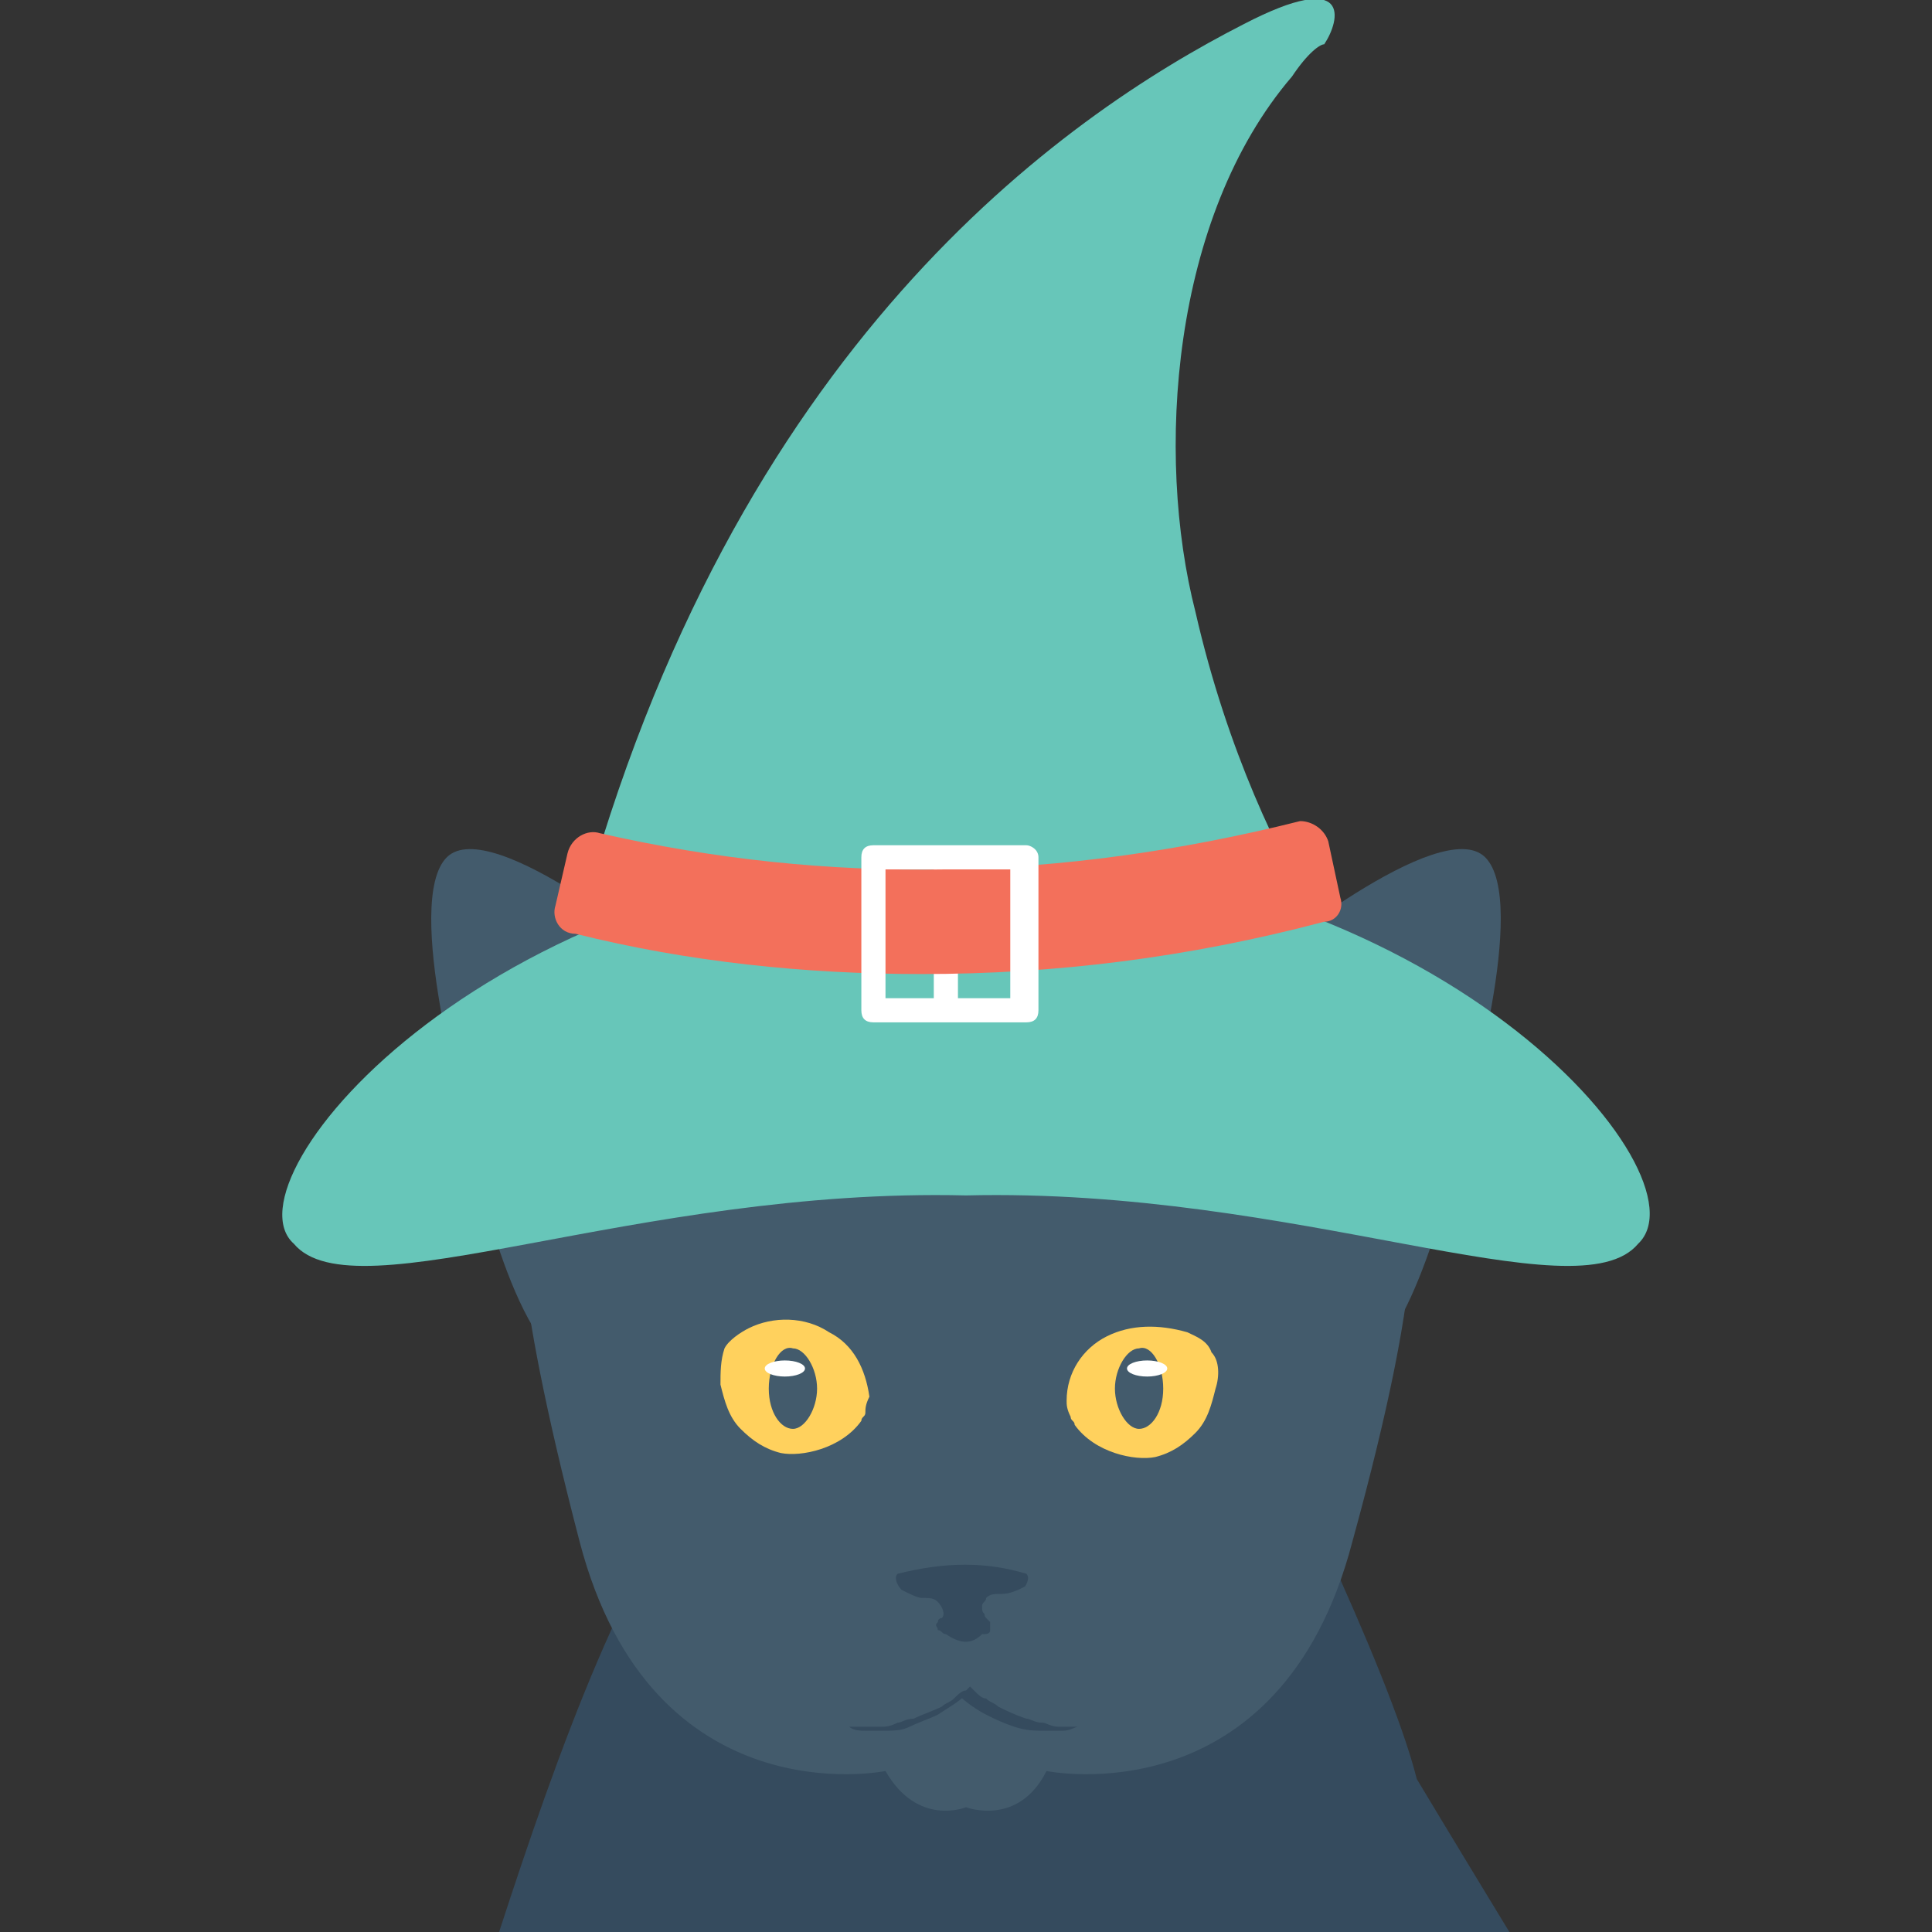 <?xml version="1.0" encoding="utf-8"?>
<!-- Generator: Adobe Illustrator 18.0.0, SVG Export Plug-In . SVG Version: 6.00 Build 0)  -->
<!DOCTYPE svg PUBLIC "-//W3C//DTD SVG 1.1//EN" "http://www.w3.org/Graphics/SVG/1.1/DTD/svg11.dtd">
<svg version="1.1" id="Layer_1" xmlns="http://www.w3.org/2000/svg" xmlns:xlink="http://www.w3.org/1999/xlink" x="0px" y="0px"
	 viewBox="0 0 48 48" enable-background="new 0 0 48 48" xml:space="preserve">
<rect x="0" y="0" width="48" height="48" fill="#333333" stroke="none"/>
<g>
	<g>
		<g>
			<path fill="#354B5E" d="M35.2,44.2c-0.7-2.8-3.9-9.2-3.9-9.2s-9.2-2.7-13.5,1.3c-2.1,2-4,7.4-5.4,11.7h25.1
				C36.1,45.7,35.2,44.2,35.2,44.2z"/>
			<g>
				<g>
					<path fill="#435B6C" d="M35,30.2c0,0-2-5.3-11-5.3c-9.1-0.1-11,5.3-11,5.3s-0.4,1.2,1.4,8.1C16.2,45.2,22,44,22,44
						c0.8,1.4,2,0.9,2,0.9s1.3,0.5,2-0.9c0,0,5.8,1.2,7.6-5.7C35.5,31.4,35,30.2,35,30.2z"/>
					<path fill="#435B6C" d="M27.6,26.8l0.2-0.1c-0.1,0-0.1,0-0.2-0.1V26.8z"/>
				</g>
				<g>
					<g>
						<path fill="#435B6C" d="M36.9,21.3c-1.1-1.1-5.6,2.6-5.6,2.6l-3.5,2.8c6.9,2,6.3,7,6.3,7c1.4-1.3,2.3-5.9,2.3-5.9
							S38,22.4,36.9,21.3z"/>
						<path fill="#435B6C" d="M11.1,21.3c-1.1,1.1,0.5,6.6,0.5,6.6s0.8,4.6,2.3,5.9c0,0-0.6-5.1,6.3-7l-3.5-2.8
							C16.7,23.9,12.2,20.2,11.1,21.3z"/>
					</g>
					<path fill="#435B6C" d="M20.3,26.6c-0.1,0-0.1,0-0.2,0.1l0.2,0.1V26.6z"/>
				</g>
				<g>
					<g>
						<g>
							<g>
								<path fill="#FFD15D" d="M26.5,34.8c0-0.7,0.4-1.3,1-1.6c0.6-0.3,1.3-0.3,2-0.1c0.2,0.1,0.5,0.2,0.6,0.5
									c0.2,0.2,0.2,0.6,0.1,0.9c-0.1,0.4-0.2,0.8-0.5,1.1c-0.3,0.3-0.6,0.5-1,0.6c-0.5,0.1-1.5-0.1-2-0.8c0-0.1-0.1-0.1-0.1-0.2
									C26.5,35,26.5,34.9,26.5,34.8z"/>
							</g>
							<g>
								<path fill="#435B6C" d="M28.9,34.5c0,0.6-0.3,1-0.6,1c-0.3,0-0.6-0.5-0.6-1s0.3-1,0.6-1C28.6,33.4,28.9,33.9,28.9,34.5z"/>
							</g>
							<g>
								<ellipse fill="#FFFFFF" cx="28.5" cy="34" rx="0.5" ry="0.2"/>
							</g>
						</g>
						<g>
							<g>
								<path fill="#FFD15D" d="M21.5,35.1c0,0.1-0.1,0.1-0.1,0.2c-0.5,0.7-1.5,0.9-2,0.8c-0.4-0.1-0.7-0.3-1-0.6
									c-0.3-0.3-0.4-0.7-0.5-1.1c0-0.3,0-0.6,0.1-0.9c0.1-0.2,0.4-0.4,0.6-0.5c0.6-0.3,1.4-0.3,2,0.1c0.6,0.3,0.9,0.9,1,1.6
									C21.5,34.9,21.5,35,21.5,35.1z"/>
							</g>
							<g>
								<path fill="#435B6C" d="M19.1,34.5c0,0.6,0.3,1,0.6,1c0.3,0,0.6-0.5,0.6-1s-0.3-1-0.6-1C19.4,33.4,19.1,33.9,19.1,34.5z"/>
							</g>
							<g>
								<ellipse fill="#FFFFFF" cx="19.5" cy="34" rx="0.5" ry="0.2"/>
							</g>
						</g>
					</g>
					<g>
						<g>
							<g>
								<path fill="#354B5E" d="M26.8,42.9c-0.1,0-0.2,0.1-0.4,0.1c-0.1,0-0.3,0-0.4,0c-0.3,0-0.5,0-0.8-0.1
									c-0.3-0.1-0.5-0.2-0.7-0.3c-0.2-0.1-0.5-0.3-0.7-0.5h0.2c-0.2,0.2-0.4,0.3-0.7,0.5c-0.2,0.1-0.5,0.2-0.7,0.3
									C22.4,43,22.2,43,21.9,43c-0.1,0-0.3,0-0.4,0c-0.1,0-0.3,0-0.4-0.1c0.1,0,0.3,0,0.4,0c0.1,0,0.3,0,0.4,0s0.2,0,0.4-0.1
									c0.1,0,0.2-0.1,0.4-0.1c0.2-0.1,0.5-0.2,0.7-0.3c0.1-0.1,0.2-0.1,0.3-0.2c0.1-0.1,0.2-0.2,0.3-0.2l0.1-0.1l0.1,0.1
									c0.1,0.1,0.2,0.2,0.3,0.2c0.1,0.1,0.2,0.1,0.3,0.2c0.2,0.1,0.4,0.2,0.7,0.3c0.1,0,0.2,0.1,0.4,0.1c0.1,0,0.2,0.1,0.4,0.1
									c0.1,0,0.2,0,0.4,0C26.6,42.9,26.7,42.9,26.8,42.9z"/>
							</g>
						</g>
					</g>
					<g>
						<g>
							<path fill="#435B6C" d="M22.5,39.4c0.2,0.1,0.4,0.2,0.6,0.2c0.2,0,0.3,0,0.4,0.1c0,0.1,0.1,0.1,0.1,0.2c0,0.1,0,0.2-0.1,0.2
								c0,0.1-0.1,0.1-0.1,0.1c-0.1,0-0.1,0-0.1-0.1C23,40.1,22.7,39.8,22.5,39.4C22.5,39.5,22.5,39.5,22.5,39.4
								c-0.1-0.1-0.1-0.1-0.1-0.2C22.5,39.4,22.6,39.5,22.5,39.4"/>
						</g>
						<g>
							<path fill="#354B5E" d="M25.5,39.1c0.1,0.1,0,0.3-0.1,0.4c-0.1,0.1-0.3,0.1-0.4,0.2c-0.1,0-0.3,0-0.4,0.1
								c-0.1,0.1-0.2,0.3-0.1,0.4c0,0,0.1,0.1,0.1,0.1c0,0.1,0,0.1,0,0.2c0,0.1-0.1,0.1-0.2,0.1c-0.3,0.3-0.6,0.2-0.9,0
								c-0.1,0-0.1-0.1-0.2-0.1c0-0.1-0.1-0.1,0-0.2c0-0.1,0.1-0.1,0.1-0.1c0.1-0.1,0-0.3-0.1-0.4c-0.1-0.1-0.2-0.1-0.4-0.1
								c-0.1,0-0.3-0.1-0.5-0.2c-0.1-0.1-0.2-0.3-0.1-0.4C23.5,38.8,24.5,38.8,25.5,39.1z"/>
						</g>
						<g>
							<path fill="#435B6C" d="M25.5,39.4c-0.2,0.1-0.4,0.2-0.6,0.2c-0.2,0-0.3,0-0.4,0.1c0,0.1-0.1,0.1-0.1,0.2
								c0,0.1,0,0.2,0.1,0.2c0,0.1,0.1,0.1,0.1,0.1c0.1,0,0.1,0,0.1-0.1C25,40.1,25.3,39.8,25.5,39.4C25.5,39.5,25.5,39.5,25.5,39.4
								c0.1-0.1,0.1-0.1,0.1-0.2C25.5,39.4,25.4,39.5,25.5,39.4"/>
						</g>
					</g>
				</g>
			</g>
		</g>
		<g>
			<path fill="#67C6B9" d="M24,21.2c-11.7,0-18.5,8.1-16.7,9.7c1.5,1.8,8.5-1.4,16.7-1.2c8.2-0.2,15.2,3,16.7,1.2
				C42.5,29.2,35.7,21.2,24,21.2z"/>
			<path fill="#67C6B9" d="M32.9,1.1C32.9,1.1,32.8,1.1,32.9,1.1c0.4-0.6,0.7-1.9-2-0.5c-4.5,2.3-12.7,8-16.5,22.2
				c6.2,1.6,12.3,1.6,18.3,0c-0.9-1.5-2.2-4.1-3-7.6c-1-3.9-0.6-9.8,2.4-13.3C32.5,1.3,32.8,1.1,32.9,1.1z"/>
			<g>
				<rect x="23.2" y="21.3" fill="#FFFFFF" width="0.6" height="3.8"/>
			</g>
			<path fill="#F3705B" d="M33.3,22.3L33,20.9c-0.1-0.3-0.4-0.5-0.7-0.5c-6,1.5-11.7,1.6-17.4,0.3c-0.3-0.1-0.7,0.1-0.8,0.5
				l-0.3,1.3c-0.1,0.3,0.1,0.7,0.5,0.7c2.8,0.7,5.7,1,8.6,1c3.3,0,6.6-0.4,10-1.3C33.2,22.9,33.4,22.6,33.3,22.3z"/>
			<path fill="#FFFFFF" d="M25.5,21h-3.8c-0.2,0-0.3,0.1-0.3,0.3v3.8c0,0.2,0.1,0.3,0.3,0.3h3.8c0.2,0,0.3-0.1,0.3-0.3v-3.8
				C25.8,21.1,25.6,21,25.5,21z M25.1,24.8H22v-3.2h3.1V24.8z"/>
		</g>
	</g>
</g>
</svg>
